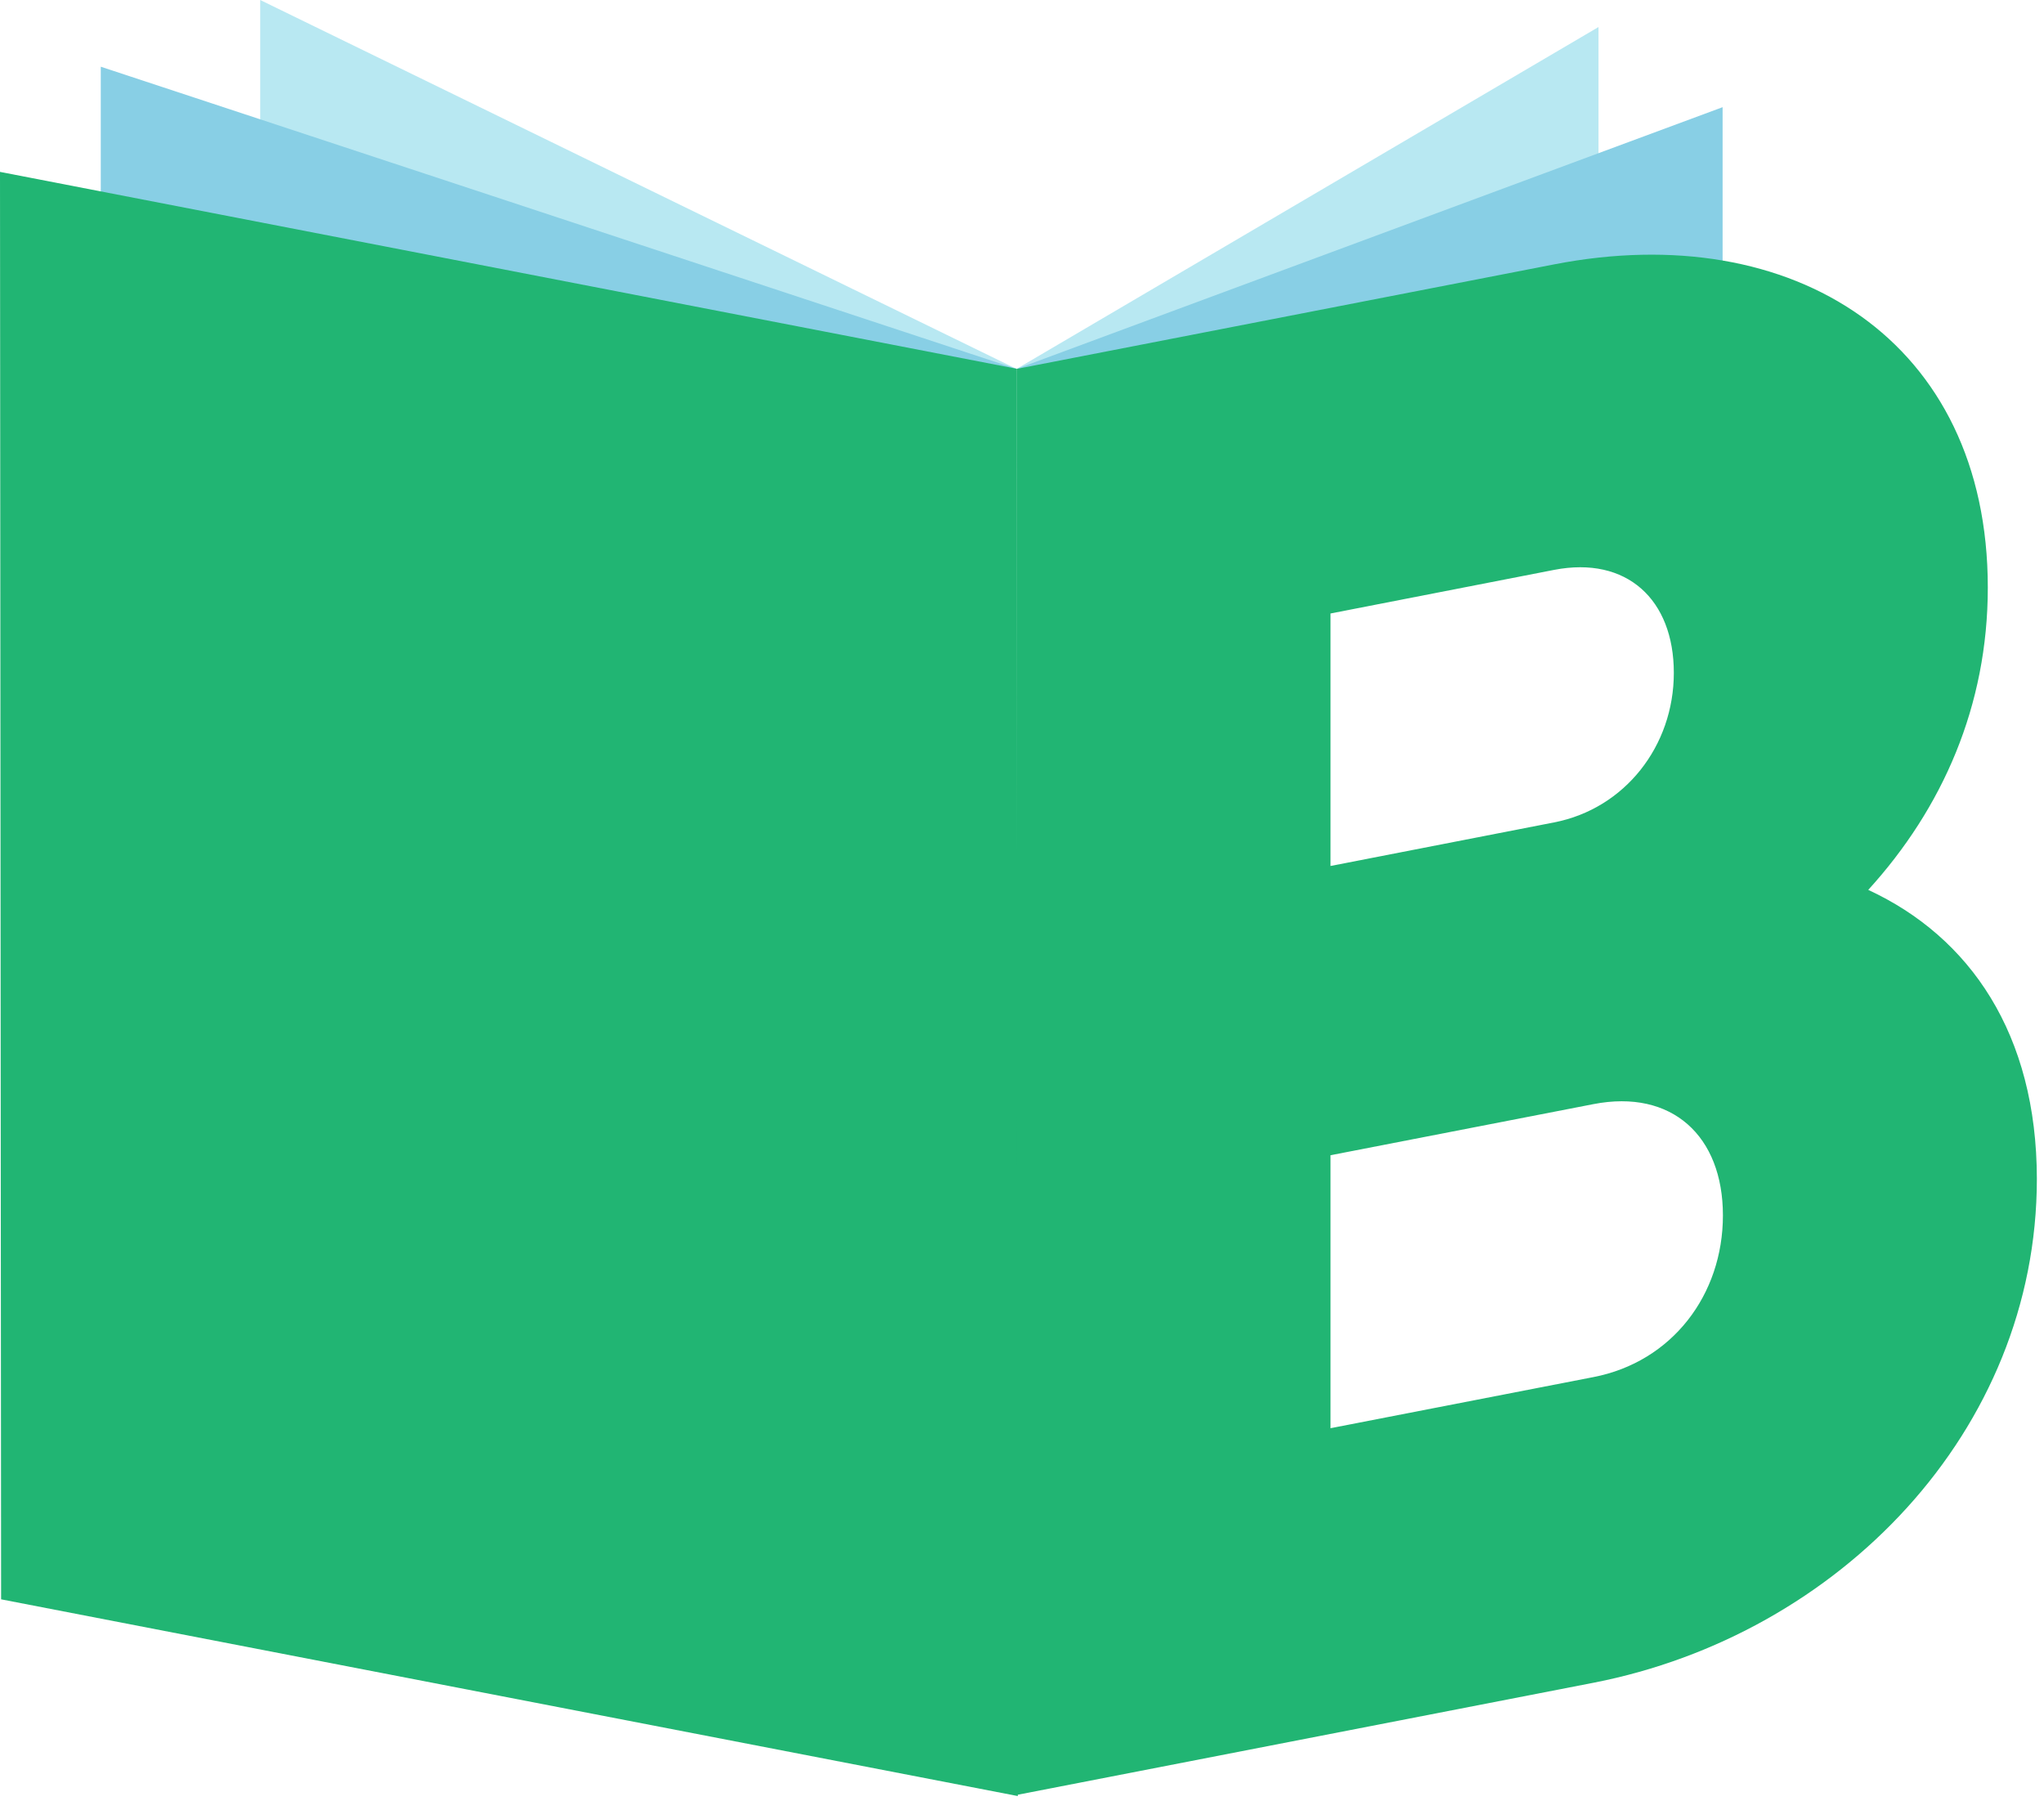 <svg width="59" height="52" viewBox="0 0 59 52" fill="none" xmlns="http://www.w3.org/2000/svg">
<path d="M29.343 10.65L46.141 0.78V9.364L29.343 10.65Z" fill="#B8E8F2"/>
<path d="M29.343 10.65L49.723 3.094V9.216L29.343 10.65Z" fill="#88CFE5"/>
<path d="M29.343 10.65L7.511 0V8.35L29.343 10.65Z" fill="#B8E8F2"/>
<path d="M29.343 10.65L2.909 1.926V7.813L29.343 10.65Z" fill="#88CFE5"/>
<path d="M29.379 51.848L0.032 46.169L0 4.962L29.348 10.646L29.379 51.848Z" fill="#21B573"/>
<path d="M58.794 34.03C58.794 41.319 53.074 47.197 45.997 48.577L29.347 51.816L29.343 10.65L44.86 7.632C51.766 6.288 57.378 9.843 57.378 16.961C57.378 20.371 56.074 23.33 53.927 25.689C56.868 27.052 58.79 29.853 58.794 34.03ZM38.405 17.71V24.999L44.86 23.741C46.899 23.344 48.315 21.539 48.315 19.424C48.315 17.308 46.958 16.045 44.86 16.451L38.405 17.71ZM49.732 35.085C49.732 32.794 48.261 31.432 45.992 31.874L38.405 33.349V41.229L45.992 39.754C48.261 39.316 49.732 37.381 49.732 35.085Z" fill="#21B573"/>
</svg>
